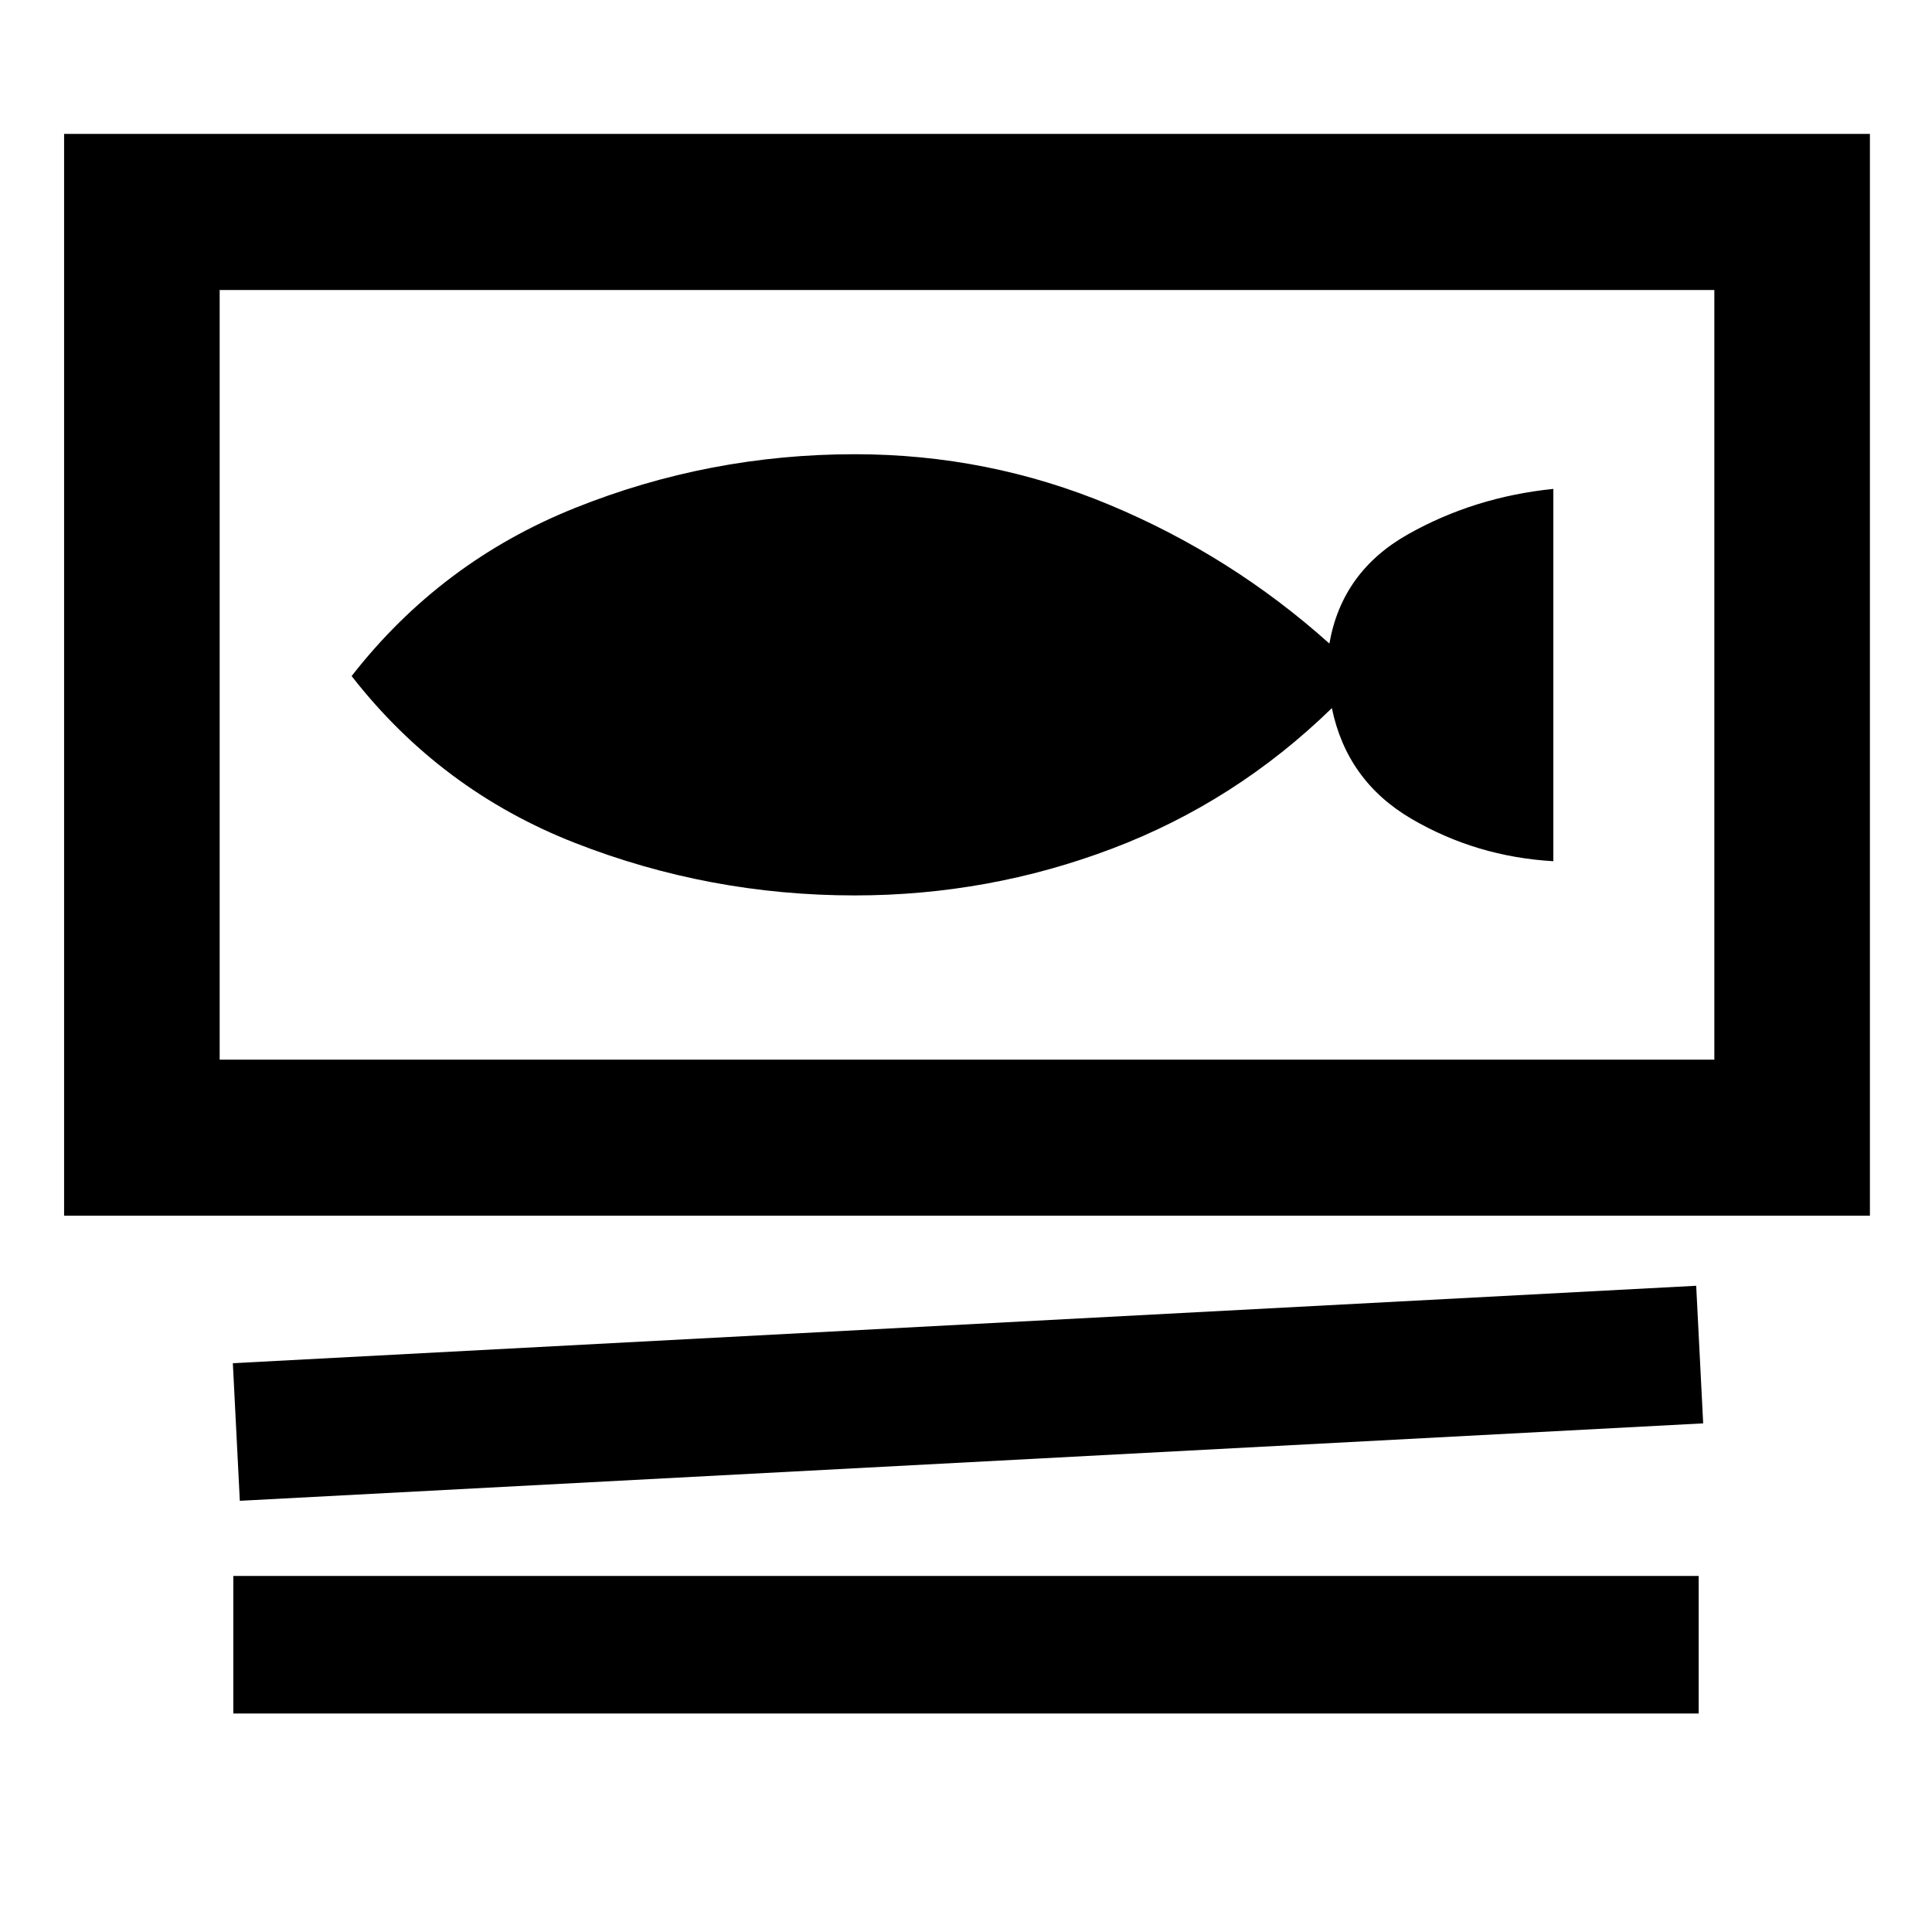 <svg xmlns="http://www.w3.org/2000/svg" height="48" viewBox="0 -960 960 960" width="48"><path d="M31.85-355.91v-537.55h897.3v537.55H31.85Zm77.3-460v382.45h742.7v-382.45h-742.7Zm10.02 601.65-3.47-68.37 727.13-38.48 3.47 68.37-727.13 38.48Zm-3.24 105.7v-68.37h728.14v68.37H115.93Zm308.79-406.51q66.57 0 127.95-23.28 61.37-23.28 109.13-69.8 7.48 36.28 39.62 55.06 32.15 18.79 70.43 21.02v-185q-39.28 4-72.17 22.53-32.88 18.52-39.11 54.32-48.69-43.62-109.07-68.85-60.37-25.23-126.78-25.23-72.38 0-139.07 26.73-66.69 26.74-110.93 83.5 44.24 56.77 110.93 82.89 66.69 26.11 139.07 26.11ZM109.15-815.91v382.45-382.45Z"/></svg>